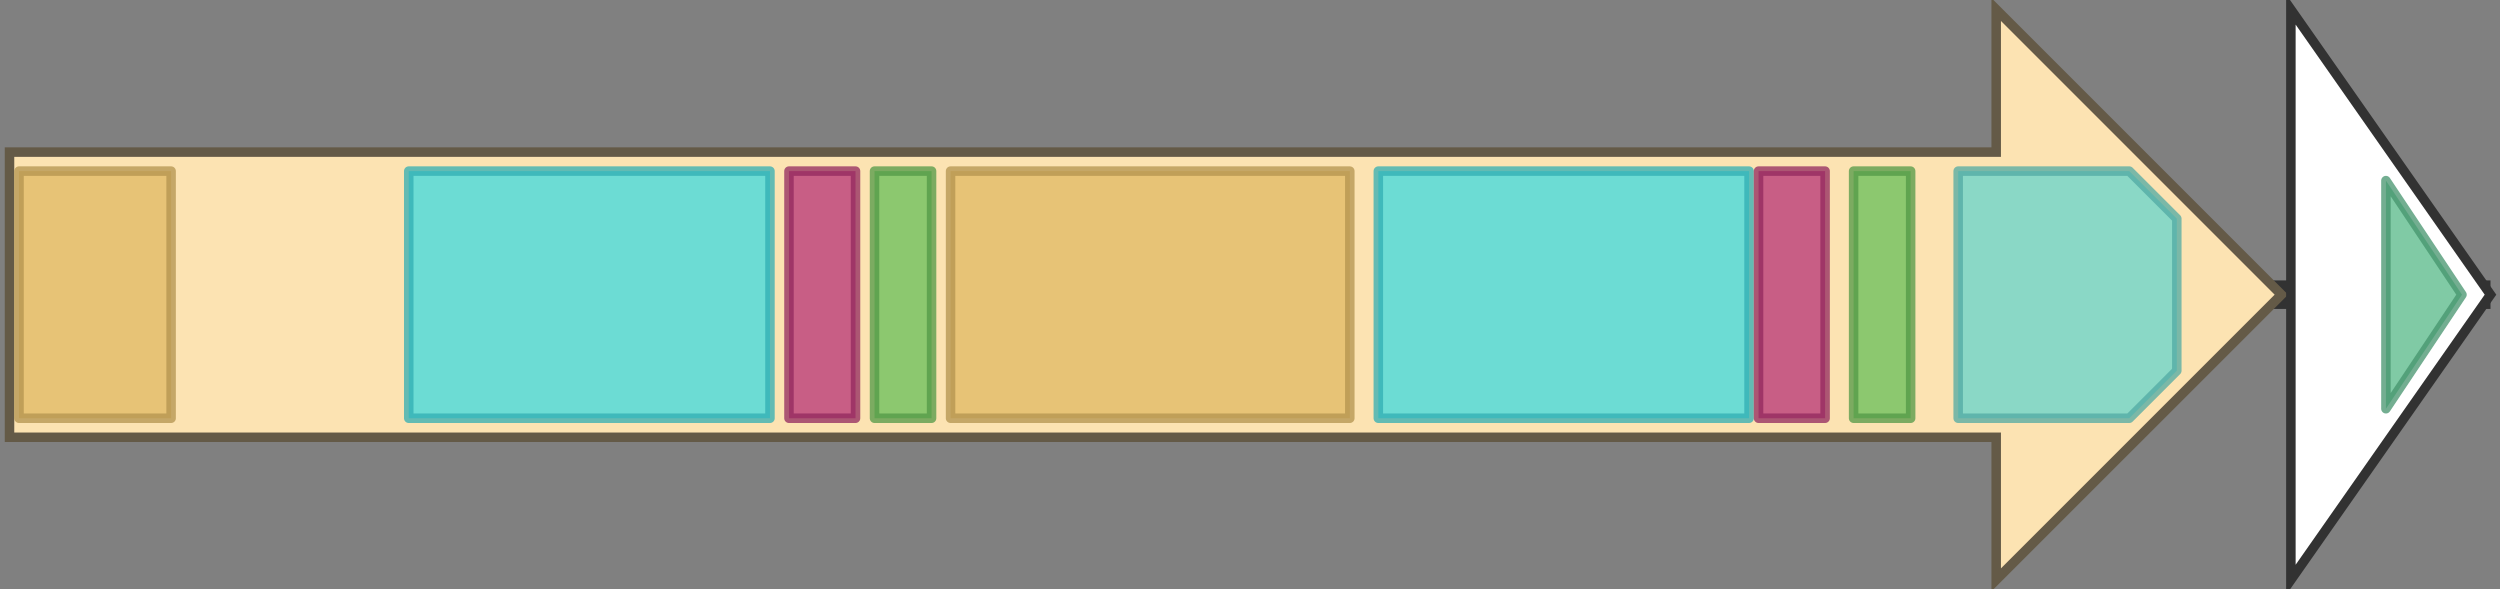 <svg version="1.1" baseProfile="full" xmlns="http://www.w3.org/2000/svg" width="263" height="62">
	<rect width="100%" height="100%" fill="#808080" stroke="none"/>
	<line x1="1" y1="31" x2="262" y2="31" style="stroke:rgb(50,50,50); stroke-width:3 "/>
	<g>
		<title>ausA</title>
		<polygon class="ausA" points="1,16 210,16 210,1 240,31 210,61 210,46 1,46" fill="rgb(252,227,178)" fill-opacity="1.0" stroke="rgb(100,90,71)" stroke-width="1" />
		<g>
			<title>PF00668</title>
			<rect class="PF00668" x="2" y="18" stroke-linejoin="round" width="16" height="26" fill="rgb(224,184,98)" stroke="rgb(179,147,78)" stroke-width="1" opacity="0.75" />
		</g>
		<g>
			<title>PF00501</title>
			<rect class="PF00501" x="43" y="18" stroke-linejoin="round" width="38" height="26" fill="rgb(60,217,223)" stroke="rgb(48,173,178)" stroke-width="1" opacity="0.75" />
		</g>
		<g>
			<title>PF13193</title>
			<rect class="PF13193" x="83" y="18" stroke-linejoin="round" width="7" height="26" fill="rgb(182,50,118)" stroke="rgb(145,39,94)" stroke-width="1" opacity="0.75" />
		</g>
		<g>
			<title>PF00550</title>
			<rect class="PF00550" x="92" y="18" stroke-linejoin="round" width="6" height="26" fill="rgb(103,191,88)" stroke="rgb(82,152,70)" stroke-width="1" opacity="0.75" />
		</g>
		<g>
			<title>PF00668</title>
			<rect class="PF00668" x="100" y="18" stroke-linejoin="round" width="42" height="26" fill="rgb(224,184,98)" stroke="rgb(179,147,78)" stroke-width="1" opacity="0.75" />
		</g>
		<g>
			<title>PF00501</title>
			<rect class="PF00501" x="145" y="18" stroke-linejoin="round" width="39" height="26" fill="rgb(60,217,223)" stroke="rgb(48,173,178)" stroke-width="1" opacity="0.75" />
		</g>
		<g>
			<title>PF13193</title>
			<rect class="PF13193" x="185" y="18" stroke-linejoin="round" width="7" height="26" fill="rgb(182,50,118)" stroke="rgb(145,39,94)" stroke-width="1" opacity="0.75" />
		</g>
		<g>
			<title>PF00550</title>
			<rect class="PF00550" x="195" y="18" stroke-linejoin="round" width="6" height="26" fill="rgb(103,191,88)" stroke="rgb(82,152,70)" stroke-width="1" opacity="0.75" />
		</g>
		<g>
			<title>PF07993</title>
			<polygon class="PF07993" points="206,18 224,18 229,23 229,39 224,44 206,44" stroke-linejoin="round" width="23" height="26" fill="rgb(100,212,204)" stroke="rgb(80,169,163)" stroke-width="1" opacity="0.75" />
		</g>
	</g>
	<g>
		<polygon class="NoName" points="241,16 241,16 241,1 262,31 241,61 241,46 241,46" fill="rgb(255,255,255)" fill-opacity="1.0" stroke="rgb(50,50,50)" stroke-width="1" />
		<g>
			<title>PF01648</title>
			<polygon class="PF01648" points="251,19 259,31 259,31 251,43" stroke-linejoin="round" width="8" height="26" fill="rgb(85,184,135)" stroke="rgb(68,147,108)" stroke-width="1" opacity="0.75" />
		</g>
	</g>
</svg>
